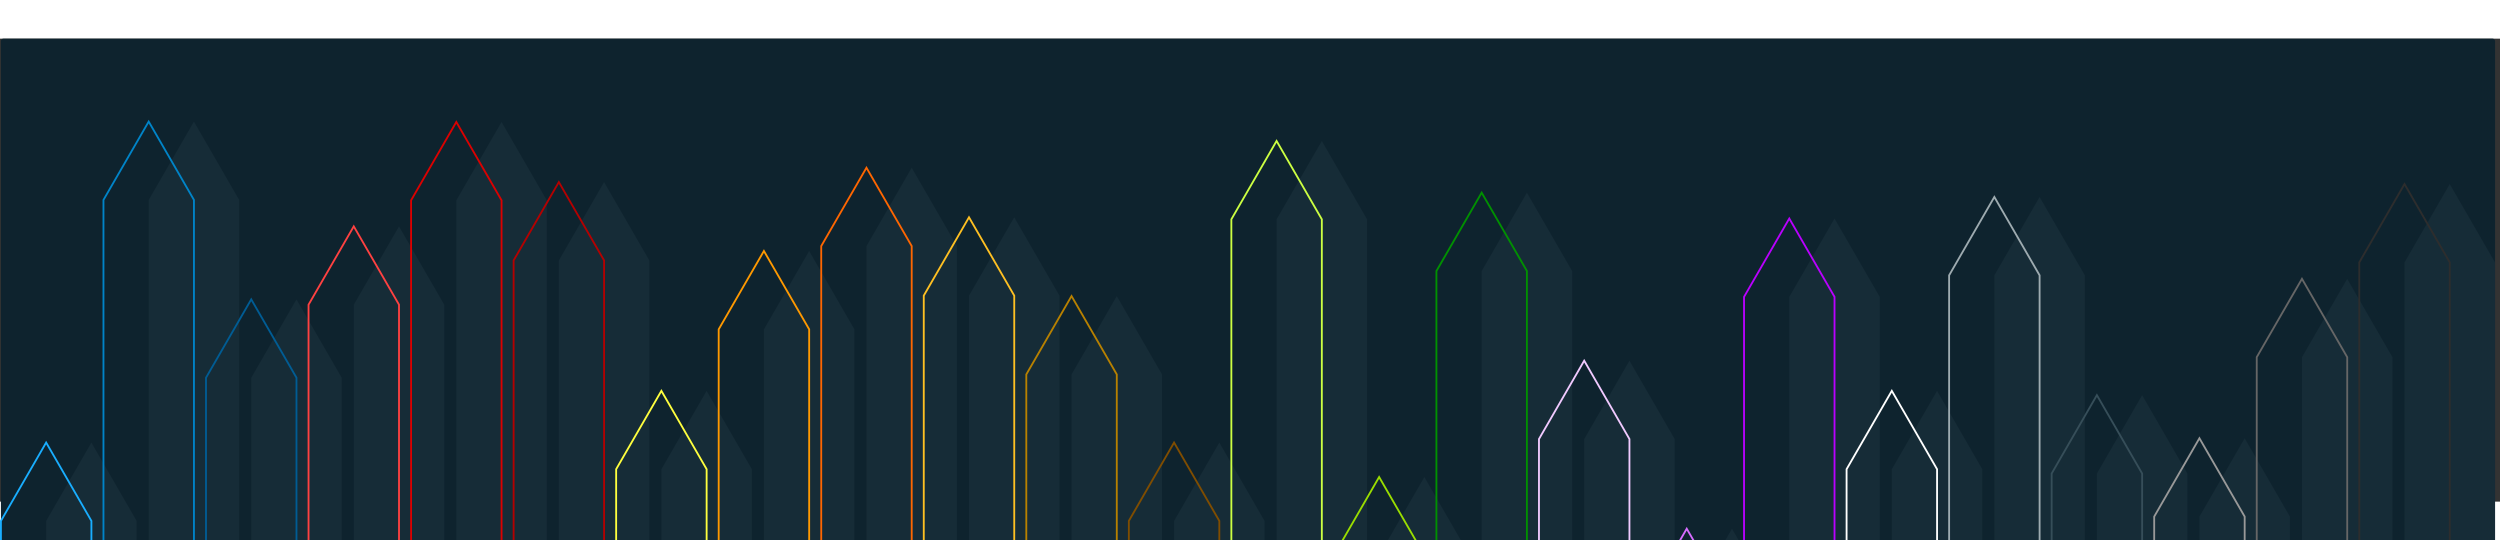 <?xml version="1.0" encoding="UTF-8" standalone="no"?>
<!-- Created with Inkscape (http://www.inkscape.org/) -->

<svg
   width="1018"
   height="220"
   viewBox="0 0 270 50"
   version="1.1"
   id="svg8"
   inkscape:version="1.1 (c68e22c387, 2021-05-23)"
   sodipodi:docname="pencils.svg"
   xmlns:inkscape="http://www.inkscape.org/namespaces/inkscape"
   xmlns:sodipodi="http://sodipodi.sourceforge.net/DTD/sodipodi-0.dtd"
   xmlns="http://www.w3.org/2000/svg"
   xmlns:svg="http://www.w3.org/2000/svg"
   xmlns:rdf="http://www.w3.org/1999/02/22-rdf-syntax-ns#"
   xmlns:cc="http://creativecommons.org/ns#"
   xmlns:dc="http://purl.org/dc/elements/1.1/">
  <rect x="0" y="0" width="270" height="50" fill="#333333" stroke="none"/>
  <defs
     id="defs2" />
  <sodipodi:namedview
     id="base"
     pagecolor="#ffffff"
     bordercolor="#666666"
     borderopacity="1.0"
     inkscape:pageopacity="0.0"
     inkscape:pageshadow="2"
     inkscape:zoom="0.49497475"
     inkscape:cx="574.41066"
     inkscape:cy="388.96222"
     inkscape:document-units="mm"
     inkscape:current-layer="layer1"
     showgrid="true"
     inkscape:pagecheckerboard="false"
     showborder="true"
     borderlayer="false"
     inkscape:showpageshadow="false"
     showguides="true"
     inkscape:snap-path-clip="true"
     inkscape:snap-path-mask="true"
     inkscape:snap-perpendicular="true"
     inkscape:snap-tangential="true"
     inkscape:snap-bbox="true"
     inkscape:bbox-paths="true"
     inkscape:bbox-nodes="true"
     inkscape:snap-bbox-edge-midpoints="true"
     inkscape:snap-bbox-midpoints="true"
     inkscape:object-paths="true"
     inkscape:snap-intersection-paths="true"
     inkscape:snap-smooth-nodes="true"
     inkscape:snap-midpoints="true"
     inkscape:snap-object-midpoints="true"
     inkscape:snap-center="true"
     inkscape:snap-text-baseline="true"
     inkscape:snap-page="true"
     inkscape:snap-global="true"
     inkscape:window-width="1132"
     inkscape:window-height="702"
     inkscape:window-x="217"
     inkscape:window-y="53"
     inkscape:window-maximized="0"
     inkscape:snap-grids="false"
     fit-margin-top="0"
     fit-margin-left="0"
     fit-margin-right="0"
     fit-margin-bottom="0"
     units="px"
     width="1000px">
    <inkscape:grid
       type="xygrid"
       id="grid3713"
       originx="0.1"
       originy="69.733" />
  </sodipodi:namedview>
  <g
     inkscape:label="Layer 1"
     inkscape:groupmode="layer"
     id="layer1"
     transform="translate(0.1,-179.742)">
    <rect
       style="opacity:1;vector-effect:none;fill:#0e232e;fill-opacity:1;stroke:none;stroke-width:0.2;stroke-linecap:butt;stroke-linejoin:miter;stroke-miterlimit:4;stroke-dasharray:none;stroke-dashoffset:0;stroke-opacity:1"
       id="rect919"
       width="269.369"
       height="117.358"
       x="0"
       y="179.742"
       ry="0.265"
       rx="0.265" />
    <g
       id="g3921"
       transform="matrix(2.462,0,0,2.462,4.886,-434.249)"
       style="opacity:0.2;fill:#364e59;stroke-width:0.406">
      <path
         style="opacity:1;vector-effect:none;fill:#364e59;fill-opacity:1;stroke:none;stroke-width:0.537;stroke-linecap:round;stroke-linejoin:miter;stroke-miterlimit:4;stroke-dasharray:none;stroke-dashoffset:0;stroke-opacity:1"
         d="m 42.466,257.223 -0.992,1.718 -0.992,1.719 V 297 h 3.969 v -36.34 l -0.992,-1.719 z"
         id="path3873"
         inkscape:connector-curvature="0"
         sodipodi:nodetypes="cccccccc" />
      <path
         inkscape:connector-curvature="0"
         id="path3875"
         d="m 100.939,259.923 -0.992,1.718 -0.992,1.719 V 297 h 3.969 v -33.64 l -0.992,-1.719 z"
         style="opacity:1;vector-effect:none;fill:#364e59;fill-opacity:1;stroke:none;stroke-width:0.537;stroke-linecap:round;stroke-linejoin:miter;stroke-miterlimit:4;stroke-dasharray:none;stroke-dashoffset:0;stroke-opacity:1"
         sodipodi:nodetypes="cccccccc" />
      <path
         style="opacity:1;vector-effect:none;fill:#364e59;fill-opacity:1;stroke:none;stroke-width:0.537;stroke-linecap:round;stroke-linejoin:miter;stroke-miterlimit:4;stroke-dasharray:none;stroke-dashoffset:0;stroke-opacity:1"
         d="m 60.457,268.617 -0.992,1.718 -0.992,1.719 V 297 h 3.969 v -24.946 l -0.992,-1.719 z"
         id="path3877"
         inkscape:connector-curvature="0"
         sodipodi:nodetypes="cccccccc" />
      <path
         style="opacity:1;vector-effect:none;fill:#364e59;fill-opacity:1;stroke:none;stroke-width:0.537;stroke-linecap:round;stroke-linejoin:miter;stroke-miterlimit:4;stroke-dasharray:none;stroke-dashoffset:0;stroke-opacity:1"
         d="m 19.976,253.042 -0.992,1.718 -0.992,1.719 V 297 h 3.969 v -40.521 l -0.992,-1.719 z"
         id="path3879"
         inkscape:connector-curvature="0"
         sodipodi:nodetypes="cccccccc" />
      <path
         inkscape:connector-curvature="0"
         id="path3881"
         d="m 96.441,266.916 -0.992,1.718 -0.992,1.719 V 297 h 3.969 v -26.647 l -0.992,-1.719 z"
         style="opacity:1;vector-effect:none;fill:#364e59;fill-opacity:1;stroke:none;stroke-width:0.537;stroke-linecap:round;stroke-linejoin:miter;stroke-miterlimit:4;stroke-dasharray:none;stroke-dashoffset:0;stroke-opacity:1"
         sodipodi:nodetypes="cccccccc" />
      <path
         inkscape:connector-curvature="0"
         id="path3883"
         d="M 1.984,267.105 0.992,268.823 0,270.542 V 297 h 3.969 v -26.458 l -0.992,-1.719 z"
         style="opacity:1;vector-effect:none;fill:#364e59;fill-opacity:1;stroke:none;stroke-width:0.537;stroke-linecap:round;stroke-linejoin:miter;stroke-miterlimit:4;stroke-dasharray:none;stroke-dashoffset:0;stroke-opacity:1" />
      <path
         style="opacity:1;vector-effect:none;fill:#364e59;fill-opacity:1;stroke:none;stroke-width:0.537;stroke-linecap:round;stroke-linejoin:miter;stroke-miterlimit:4;stroke-dasharray:none;stroke-dashoffset:0;stroke-opacity:1"
         d="m 37.968,255.049 -0.992,1.718 -0.992,1.719 V 297 h 3.969 v -38.514 l -0.992,-1.719 z"
         id="path3885"
         inkscape:connector-curvature="0"
         sodipodi:nodetypes="cccccccc" />
      <path
         inkscape:connector-curvature="0"
         id="path3887"
         d="m 55.959,253.875 -0.992,1.718 -0.992,1.719 V 297 h 3.969 v -39.688 l -0.992,-1.719 z"
         style="opacity:1;vector-effect:none;fill:#364e59;fill-opacity:1;stroke:none;stroke-width:0.537;stroke-linecap:round;stroke-linejoin:miter;stroke-miterlimit:4;stroke-dasharray:none;stroke-dashoffset:0;stroke-opacity:1"
         sodipodi:nodetypes="cccccccc" />
      <path
         style="opacity:1;vector-effect:none;fill:#364e59;fill-opacity:1;stroke:none;stroke-width:0.537;stroke-linecap:round;stroke-linejoin:miter;stroke-miterlimit:4;stroke-dasharray:none;stroke-dashoffset:0;stroke-opacity:1"
         d="m 46.964,260.679 -0.992,1.718 -0.992,1.719 V 297 h 3.969 v -32.884 l -0.992,-1.719 z"
         id="path3889"
         inkscape:connector-curvature="0"
         sodipodi:nodetypes="cccccccc" />
      <path
         inkscape:connector-curvature="0"
         id="path3891"
         d="m 105.437,255.765 -0.992,1.718 -0.992,1.719 V 297 h 3.969 v -37.798 l -0.992,-1.719 z"
         style="opacity:1;vector-effect:none;fill:#364e59;fill-opacity:1;stroke:none;stroke-width:0.537;stroke-linecap:round;stroke-linejoin:miter;stroke-miterlimit:4;stroke-dasharray:none;stroke-dashoffset:0;stroke-opacity:1"
         sodipodi:nodetypes="cccccccc" />
      <path
         style="opacity:1;vector-effect:none;fill:#364e59;fill-opacity:1;stroke:none;stroke-width:0.537;stroke-linecap:round;stroke-linejoin:miter;stroke-miterlimit:4;stroke-dasharray:none;stroke-dashoffset:0;stroke-opacity:1"
         d="m 24.474,255.679 -0.992,1.718 -0.992,1.719 V 297 h 3.969 v -37.884 l -0.992,-1.719 z"
         id="path3893"
         inkscape:connector-curvature="0"
         sodipodi:nodetypes="cccccccc" />
      <path
         inkscape:connector-curvature="0"
         id="path3895"
         d="m 91.943,265.026 -0.992,1.718 -0.992,1.719 V 297 h 3.969 v -28.537 l -0.992,-1.719 z"
         style="opacity:1;vector-effect:none;fill:#364e59;fill-opacity:1;stroke:none;stroke-width:0.537;stroke-linecap:round;stroke-linejoin:miter;stroke-miterlimit:4;stroke-dasharray:none;stroke-dashoffset:0;stroke-opacity:1"
         sodipodi:nodetypes="cccccccc" />
      <path
         style="opacity:1;vector-effect:none;fill:#364e59;fill-opacity:1;stroke:none;stroke-width:0.537;stroke-linecap:round;stroke-linejoin:miter;stroke-miterlimit:4;stroke-dasharray:none;stroke-dashoffset:0;stroke-opacity:1"
         d="m 15.478,257.621 -0.992,1.718 -0.992,1.719 V 297 h 3.969 v -35.942 l -0.992,-1.719 z"
         id="path3897"
         inkscape:connector-curvature="0"
         sodipodi:nodetypes="cccccccc" />
      <path
         style="opacity:1;vector-effect:none;fill:#364e59;fill-opacity:1;stroke:none;stroke-width:0.537;stroke-linecap:round;stroke-linejoin:miter;stroke-miterlimit:4;stroke-dasharray:none;stroke-dashoffset:0;stroke-opacity:1"
         d="m 6.482,253.025 -0.992,1.718 -0.992,1.719 V 297 h 3.969 v -40.538 l -0.992,-1.719 z"
         id="path3899"
         inkscape:connector-curvature="0"
         sodipodi:nodetypes="cccccccc" />
      <path
         inkscape:connector-curvature="0"
         id="path3901"
         d="m 73.951,270.884 -0.992,1.718 -0.992,1.719 V 297 h 3.969 v -22.679 l -0.992,-1.719 z"
         style="opacity:1;vector-effect:none;fill:#364e59;fill-opacity:1;stroke:none;stroke-width:0.537;stroke-linecap:round;stroke-linejoin:miter;stroke-miterlimit:4;stroke-dasharray:none;stroke-dashoffset:0;stroke-opacity:1"
         sodipodi:nodetypes="cccccccc" />
      <path
         style="opacity:1;vector-effect:none;fill:#364e59;fill-opacity:1;stroke:none;stroke-width:0.537;stroke-linecap:round;stroke-linejoin:miter;stroke-miterlimit:4;stroke-dasharray:none;stroke-dashoffset:0;stroke-opacity:1"
         d="m 10.98,260.824 -0.992,1.718 -0.992,1.719 V 297 h 3.969 v -32.739 l -0.992,-1.719 z"
         id="path3903"
         inkscape:connector-curvature="0"
         sodipodi:nodetypes="cccccccc" />
      <path
         inkscape:connector-curvature="0"
         id="path3905"
         d="m 87.445,256.332 -0.992,1.718 -0.992,1.719 V 297 h 3.969 v -37.231 l -0.992,-1.719 z"
         style="opacity:1;vector-effect:none;fill:#364e59;fill-opacity:1;stroke:none;stroke-width:0.537;stroke-linecap:round;stroke-linejoin:miter;stroke-miterlimit:4;stroke-dasharray:none;stroke-dashoffset:0;stroke-opacity:1"
         sodipodi:nodetypes="cccccccc" />
      <path
         style="opacity:1;vector-effect:none;fill:#364e59;fill-opacity:1;stroke:none;stroke-width:0.537;stroke-linecap:round;stroke-linejoin:miter;stroke-miterlimit:4;stroke-dasharray:none;stroke-dashoffset:0;stroke-opacity:1"
         d="m 51.462,267.105 -0.992,1.718 -0.992,1.719 V 297 h 3.969 v -26.458 l -0.992,-1.719 z"
         id="path3907"
         inkscape:connector-curvature="0" />
      <path
         inkscape:connector-curvature="0"
         id="path3909"
         d="m 78.449,257.277 -0.992,1.718 -0.992,1.719 V 297 h 3.969 v -36.286 l -0.992,-1.719 z"
         style="opacity:1;vector-effect:none;fill:#364e59;fill-opacity:1;stroke:none;stroke-width:0.537;stroke-linecap:round;stroke-linejoin:miter;stroke-miterlimit:4;stroke-dasharray:none;stroke-dashoffset:0;stroke-opacity:1"
         sodipodi:nodetypes="cccccccc" />
      <path
         style="opacity:1;vector-effect:none;fill:#364e59;fill-opacity:1;stroke:none;stroke-width:0.537;stroke-linecap:round;stroke-linejoin:miter;stroke-miterlimit:4;stroke-dasharray:none;stroke-dashoffset:0;stroke-opacity:1"
         d="m 82.947,264.837 -0.992,1.718 -0.992,1.719 V 297 h 3.969 v -28.726 l -0.992,-1.719 z"
         id="path3911"
         inkscape:connector-curvature="0"
         sodipodi:nodetypes="cccccccc" />
      <path
         inkscape:connector-curvature="0"
         id="path3913"
         d="m 33.47,258.701 -0.992,1.718 -0.992,1.719 V 297 h 3.969 v -34.862 l -0.992,-1.719 z"
         style="opacity:1;vector-effect:none;fill:#364e59;fill-opacity:1;stroke:none;stroke-width:0.537;stroke-linecap:round;stroke-linejoin:miter;stroke-miterlimit:4;stroke-dasharray:none;stroke-dashoffset:0;stroke-opacity:1"
         sodipodi:nodetypes="cccccccc" />
      <path
         style="opacity:1;vector-effect:none;fill:#364e59;fill-opacity:1;stroke:none;stroke-width:0.537;stroke-linecap:round;stroke-linejoin:miter;stroke-miterlimit:4;stroke-dasharray:none;stroke-dashoffset:0;stroke-opacity:1"
         d="m 64.955,256.143 -0.992,1.718 -0.992,1.719 V 297 h 3.969 v -37.42 l -0.992,-1.719 z"
         id="path3915"
         inkscape:connector-curvature="0"
         sodipodi:nodetypes="cccccccc" />
      <path
         style="opacity:1;vector-effect:none;fill:#364e59;fill-opacity:1;stroke:none;stroke-width:0.537;stroke-linecap:round;stroke-linejoin:miter;stroke-miterlimit:4;stroke-dasharray:none;stroke-dashoffset:0;stroke-opacity:1"
         d="m 28.972,264.837 -0.992,1.718 -0.992,1.719 V 297 h 3.969 v -28.726 l -0.992,-1.719 z"
         id="path3917"
         inkscape:connector-curvature="0"
         sodipodi:nodetypes="cccccccc" />
      <path
         inkscape:connector-curvature="0"
         id="path3919"
         d="m 69.453,263.514 -0.992,1.718 -0.992,1.719 V 297 h 3.969 v -30.049 l -0.992,-1.719 z"
         style="opacity:1;vector-effect:none;fill:#364e59;fill-opacity:1;stroke:none;stroke-width:0.537;stroke-linecap:round;stroke-linejoin:miter;stroke-miterlimit:4;stroke-dasharray:none;stroke-dashoffset:0;stroke-opacity:1"
         sodipodi:nodetypes="cccccccc" />
    </g>
    <g
       id="g917"
       transform="matrix(2.462,0,0,2.462,0,-434.249)"
       style="stroke-width:0.406">
      <path
         sodipodi:nodetypes="cccccccc"
         inkscape:connector-curvature="0"
         id="rect8"
         d="m 42.466,257.223 -0.992,1.718 -0.992,1.719 V 297 h 3.969 v -36.34 l -0.992,-1.719 z"
         style="opacity:1;vector-effect:none;fill:none;fill-opacity:1;stroke:#ffc022;stroke-width:0.081;stroke-linecap:round;stroke-linejoin:miter;stroke-miterlimit:4;stroke-dasharray:none;stroke-dashoffset:0;stroke-opacity:1" />
      <path
         sodipodi:nodetypes="cccccccc"
         style="opacity:1;vector-effect:none;fill:none;fill-opacity:1;stroke:#666666;stroke-width:0.081;stroke-linecap:round;stroke-linejoin:miter;stroke-miterlimit:4;stroke-dasharray:none;stroke-dashoffset:0;stroke-opacity:1"
         d="m 100.939,259.923 -0.992,1.718 -0.992,1.719 V 297 h 3.969 v -33.64 l -0.992,-1.719 z"
         id="path26"
         inkscape:connector-curvature="0" />
      <path
         sodipodi:nodetypes="cccccccc"
         inkscape:connector-curvature="0"
         id="path28"
         d="m 60.457,268.617 -0.992,1.718 -0.992,1.719 V 297 h 3.969 v -24.946 l -0.992,-1.719 z"
         style="opacity:1;vector-effect:none;fill:none;fill-opacity:1;stroke:#9ade00;stroke-width:0.081;stroke-linecap:round;stroke-linejoin:miter;stroke-miterlimit:4;stroke-dasharray:none;stroke-dashoffset:0;stroke-opacity:1" />
      <path
         sodipodi:nodetypes="cccccccc"
         inkscape:connector-curvature="0"
         id="path32"
         d="m 19.976,253.042 -0.992,1.718 -0.992,1.719 V 297 h 3.969 v -40.521 l -0.992,-1.719 z"
         style="opacity:1;vector-effect:none;fill:none;fill-opacity:1;stroke:#dc0000;stroke-width:0.081;stroke-linecap:round;stroke-linejoin:miter;stroke-miterlimit:4;stroke-dasharray:none;stroke-dashoffset:0;stroke-opacity:1" />
      <path
         sodipodi:nodetypes="cccccccc"
         style="opacity:1;vector-effect:none;fill:none;fill-opacity:1;stroke:#999999;stroke-width:0.081;stroke-linecap:round;stroke-linejoin:miter;stroke-miterlimit:4;stroke-dasharray:none;stroke-dashoffset:0;stroke-opacity:1"
         d="m 96.441,266.916 -0.992,1.718 -0.992,1.719 V 297 h 3.969 v -26.647 l -0.992,-1.719 z"
         id="path34"
         inkscape:connector-curvature="0" />
      <path
         style="opacity:1;vector-effect:none;fill:none;fill-opacity:1;stroke:#19aeff;stroke-width:0.081;stroke-linecap:round;stroke-linejoin:miter;stroke-miterlimit:4;stroke-dasharray:none;stroke-dashoffset:0;stroke-opacity:1"
         d="M 1.984,267.105 0.992,268.823 0,270.542 V 297 h 3.969 v -26.458 l -0.992,-1.719 z"
         id="path38"
         inkscape:connector-curvature="0" />
      <path
         sodipodi:nodetypes="cccccccc"
         inkscape:connector-curvature="0"
         id="path40"
         d="m 37.968,255.049 -0.992,1.718 -0.992,1.719 V 297 h 3.969 v -38.514 l -0.992,-1.719 z"
         style="opacity:1;vector-effect:none;fill:none;fill-opacity:1;stroke:#ff6600;stroke-width:0.081;stroke-linecap:round;stroke-linejoin:miter;stroke-miterlimit:4;stroke-dasharray:none;stroke-dashoffset:0;stroke-opacity:1" />
      <path
         sodipodi:nodetypes="cccccccc"
         style="opacity:1;vector-effect:none;fill:none;fill-opacity:1;stroke:#ccff42;stroke-width:0.081;stroke-linecap:round;stroke-linejoin:miter;stroke-miterlimit:4;stroke-dasharray:none;stroke-dashoffset:0;stroke-opacity:1"
         d="m 55.959,253.875 -0.992,1.718 -0.992,1.719 V 297 h 3.969 v -39.688 l -0.992,-1.719 z"
         id="path42"
         inkscape:connector-curvature="0" />
      <path
         sodipodi:nodetypes="cccccccc"
         inkscape:connector-curvature="0"
         id="path44"
         d="m 46.964,260.679 -0.992,1.718 -0.992,1.719 V 297 h 3.969 v -32.884 l -0.992,-1.719 z"
         style="opacity:1;vector-effect:none;fill:none;fill-opacity:1;stroke:#b88100;stroke-width:0.081;stroke-linecap:round;stroke-linejoin:miter;stroke-miterlimit:4;stroke-dasharray:none;stroke-dashoffset:0;stroke-opacity:1" />
      <path
         sodipodi:nodetypes="cccccccc"
         style="opacity:1;vector-effect:none;fill:none;fill-opacity:1;stroke:#2d2d2d;stroke-width:0.081;stroke-linecap:round;stroke-linejoin:miter;stroke-miterlimit:4;stroke-dasharray:none;stroke-dashoffset:0;stroke-opacity:1"
         d="m 105.437,255.765 -0.992,1.718 -0.992,1.719 V 297 h 3.969 v -37.798 l -0.992,-1.719 z"
         id="path46"
         inkscape:connector-curvature="0" />
      <path
         sodipodi:nodetypes="cccccccc"
         inkscape:connector-curvature="0"
         id="path48"
         d="m 24.474,255.679 -0.992,1.718 -0.992,1.719 V 297 h 3.969 v -37.884 l -0.992,-1.719 z"
         style="opacity:1;vector-effect:none;fill:none;fill-opacity:1;stroke:#b50000;stroke-width:0.081;stroke-linecap:round;stroke-linejoin:miter;stroke-miterlimit:4;stroke-dasharray:none;stroke-dashoffset:0;stroke-opacity:1" />
      <path
         sodipodi:nodetypes="cccccccc"
         style="opacity:1;vector-effect:none;fill:none;fill-opacity:1;stroke:#364e59;stroke-width:0.081;stroke-linecap:round;stroke-linejoin:miter;stroke-miterlimit:4;stroke-dasharray:none;stroke-dashoffset:0;stroke-opacity:1"
         d="m 91.943,265.026 -0.992,1.718 -0.992,1.719 V 297 h 3.969 v -28.537 l -0.992,-1.719 z"
         id="path50"
         inkscape:connector-curvature="0" />
      <path
         sodipodi:nodetypes="cccccccc"
         inkscape:connector-curvature="0"
         id="path52"
         d="m 15.478,257.621 -0.992,1.718 -0.992,1.719 V 297 h 3.969 v -35.942 l -0.992,-1.719 z"
         style="opacity:1;vector-effect:none;fill:none;fill-opacity:1;stroke:#ff4141;stroke-width:0.081;stroke-linecap:round;stroke-linejoin:miter;stroke-miterlimit:4;stroke-dasharray:none;stroke-dashoffset:0;stroke-opacity:1" />
      <path
         sodipodi:nodetypes="cccccccc"
         inkscape:connector-curvature="0"
         id="path56"
         d="m 6.482,253.025 -0.992,1.718 -0.992,1.719 V 297 h 3.969 v -40.538 l -0.992,-1.719 z"
         style="opacity:1;vector-effect:none;fill:none;fill-opacity:1;stroke:#0084c8;stroke-width:0.081;stroke-linecap:round;stroke-linejoin:miter;stroke-miterlimit:4;stroke-dasharray:none;stroke-dashoffset:0;stroke-opacity:1" />
      <path
         sodipodi:nodetypes="cccccccc"
         style="opacity:1;vector-effect:none;fill:none;fill-opacity:1;stroke:#d76cff;stroke-width:0.081;stroke-linecap:round;stroke-linejoin:miter;stroke-miterlimit:4;stroke-dasharray:none;stroke-dashoffset:0;stroke-opacity:1"
         d="m 73.951,270.884 -0.992,1.718 -0.992,1.719 V 297 h 3.969 v -22.679 l -0.992,-1.719 z"
         id="path58"
         inkscape:connector-curvature="0" />
      <path
         sodipodi:nodetypes="cccccccc"
         inkscape:connector-curvature="0"
         id="path60"
         d="m 10.98,260.824 -0.992,1.718 -0.992,1.719 V 297 h 3.969 v -32.739 l -0.992,-1.719 z"
         style="opacity:1;vector-effect:none;fill:none;fill-opacity:1;stroke:#005c94;stroke-width:0.081;stroke-linecap:round;stroke-linejoin:miter;stroke-miterlimit:4;stroke-dasharray:none;stroke-dashoffset:0;stroke-opacity:1" />
      <path
         sodipodi:nodetypes="cccccccc"
         style="opacity:1;vector-effect:none;fill:none;fill-opacity:1;stroke:#9eabb0;stroke-width:0.081;stroke-linecap:round;stroke-linejoin:miter;stroke-miterlimit:4;stroke-dasharray:none;stroke-dashoffset:0;stroke-opacity:1"
         d="m 87.445,256.332 -0.992,1.718 -0.992,1.719 V 297 h 3.969 v -37.231 l -0.992,-1.719 z"
         id="path62"
         inkscape:connector-curvature="0" />
      <path
         inkscape:connector-curvature="0"
         id="path64"
         d="m 51.462,267.105 -0.992,1.718 -0.992,1.719 V 297 h 3.969 v -26.458 l -0.992,-1.719 z"
         style="opacity:1;vector-effect:none;fill:none;fill-opacity:1;stroke:#804d00;stroke-width:0.081;stroke-linecap:round;stroke-linejoin:miter;stroke-miterlimit:4;stroke-dasharray:none;stroke-dashoffset:0;stroke-opacity:1" />
      <path
         sodipodi:nodetypes="cccccccc"
         style="opacity:1;vector-effect:none;fill:none;fill-opacity:1;stroke:#ba00ff;stroke-width:0.081;stroke-linecap:round;stroke-linejoin:miter;stroke-miterlimit:4;stroke-dasharray:none;stroke-dashoffset:0;stroke-opacity:1"
         d="m 78.449,257.277 -0.992,1.718 -0.992,1.719 V 297 h 3.969 v -36.286 l -0.992,-1.719 z"
         id="path66"
         inkscape:connector-curvature="0" />
      <path
         sodipodi:nodetypes="cccccccc"
         inkscape:connector-curvature="0"
         id="path68"
         d="m 82.947,264.837 -0.992,1.718 -0.992,1.719 V 297 h 3.969 v -28.726 l -0.992,-1.719 z"
         style="opacity:1;vector-effect:none;fill:none;fill-opacity:1;stroke:#ffffff;stroke-width:0.081;stroke-linecap:round;stroke-linejoin:miter;stroke-miterlimit:4;stroke-dasharray:none;stroke-dashoffset:0;stroke-opacity:1" />
      <path
         sodipodi:nodetypes="cccccccc"
         style="opacity:1;vector-effect:none;fill:none;fill-opacity:1;stroke:#ff9900;stroke-width:0.081;stroke-linecap:round;stroke-linejoin:miter;stroke-miterlimit:4;stroke-dasharray:none;stroke-dashoffset:0;stroke-opacity:1"
         d="m 33.47,258.701 -0.992,1.718 -0.992,1.719 V 297 h 3.969 v -34.862 l -0.992,-1.719 z"
         id="path70"
         inkscape:connector-curvature="0" />
      <path
         sodipodi:nodetypes="cccccccc"
         inkscape:connector-curvature="0"
         id="path72"
         d="m 64.955,256.143 -0.992,1.718 -0.992,1.719 V 297 h 3.969 v -37.42 l -0.992,-1.719 z"
         style="opacity:1;vector-effect:none;fill:none;fill-opacity:1;stroke:#009100;stroke-width:0.081;stroke-linecap:round;stroke-linejoin:miter;stroke-miterlimit:4;stroke-dasharray:none;stroke-dashoffset:0;stroke-opacity:1" />
      <path
         sodipodi:nodetypes="cccccccc"
         inkscape:connector-curvature="0"
         id="path76"
         d="m 28.972,264.837 -0.992,1.718 -0.992,1.719 V 297 h 3.969 v -28.726 l -0.992,-1.719 z"
         style="opacity:1;vector-effect:none;fill:none;fill-opacity:1;stroke:#ffff3e;stroke-width:0.081;stroke-linecap:round;stroke-linejoin:miter;stroke-miterlimit:4;stroke-dasharray:none;stroke-dashoffset:0;stroke-opacity:1" />
      <path
         sodipodi:nodetypes="cccccccc"
         style="opacity:1;vector-effect:none;fill:none;fill-opacity:1;stroke:#f1caff;stroke-width:0.081;stroke-linecap:round;stroke-linejoin:miter;stroke-miterlimit:4;stroke-dasharray:none;stroke-dashoffset:0;stroke-opacity:1"
         d="m 69.453,263.514 -0.992,1.718 -0.992,1.719 V 297 h 3.969 v -30.049 l -0.992,-1.719 z"
         id="path78"
         inkscape:connector-curvature="0" />
    </g>
  </g>
</svg>
